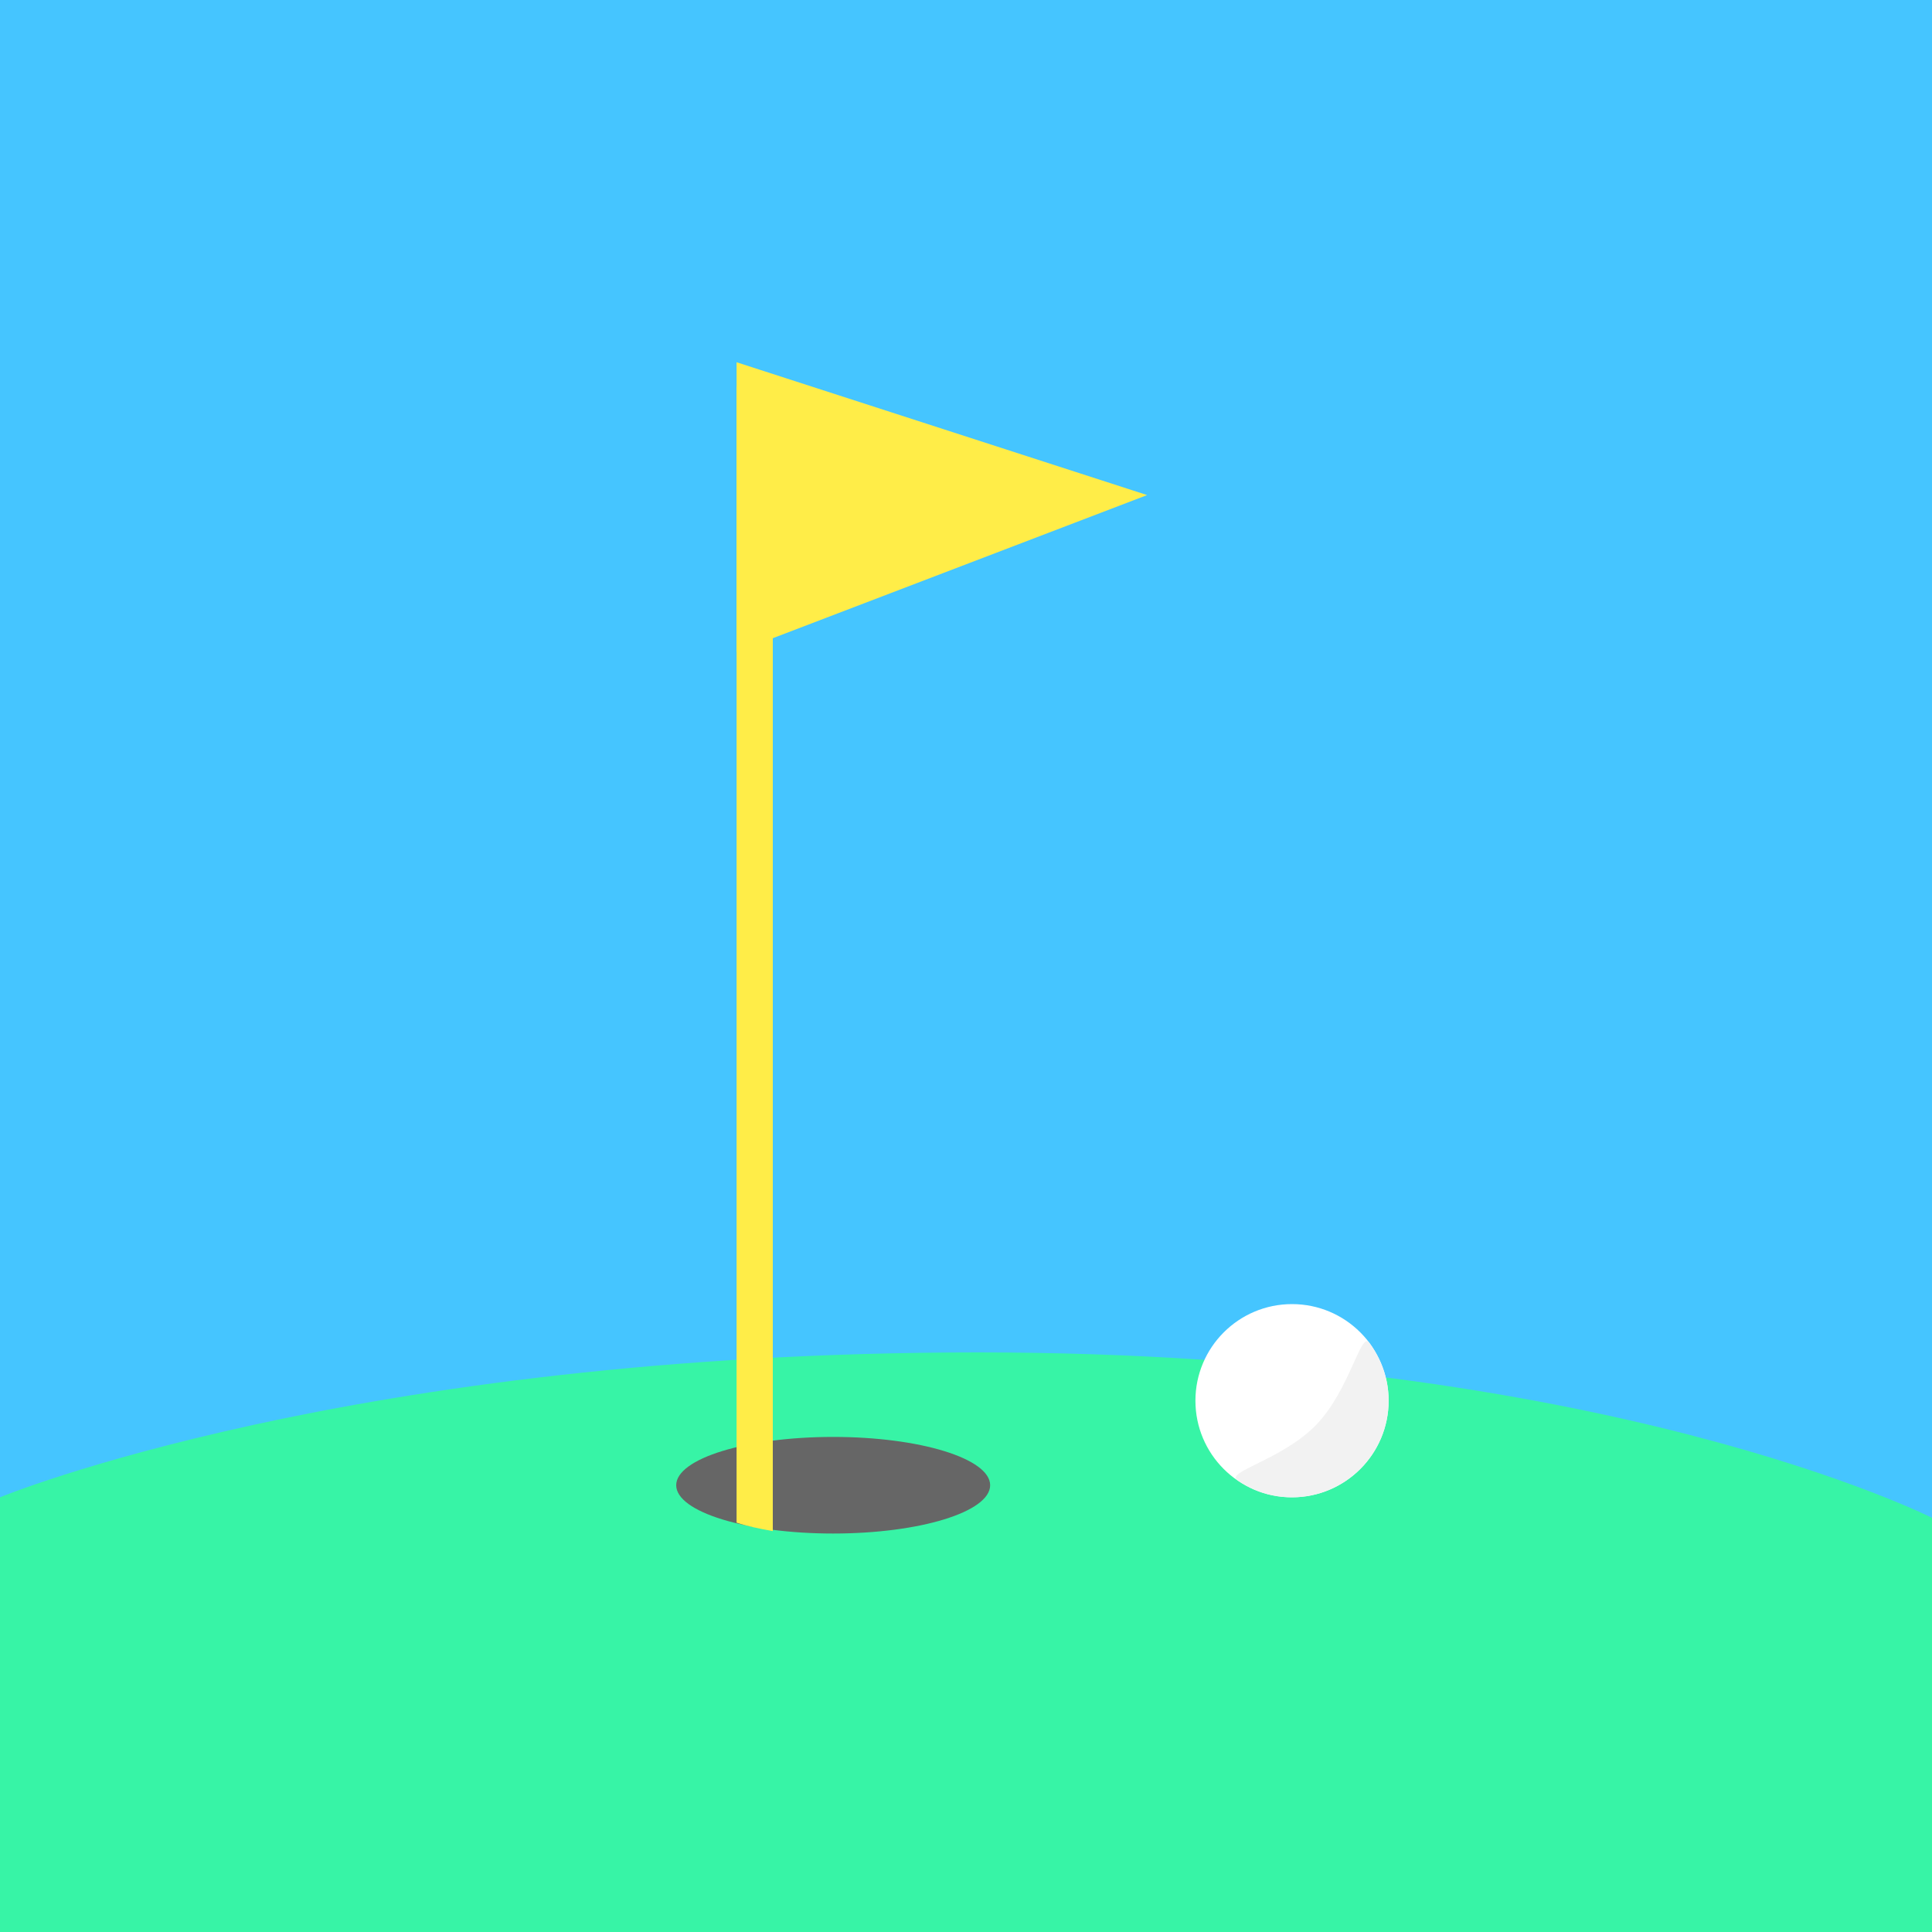 <?xml version="1.0" encoding="utf-8"?>
<!-- Generator: Adobe Illustrator 21.1.0, SVG Export Plug-In . SVG Version: 6.00 Build 0)  -->
<svg version="1.1" id="Layer_1" xmlns="http://www.w3.org/2000/svg" xmlns:xlink="http://www.w3.org/1999/xlink" x="0px" y="0px"
	 viewBox="0 0 160 160" style="enable-background:new 0 0 160 160;" xml:space="preserve">
<style type="text/css">
	.st0{fill:#37F4A6;}
	.st1{fill:#30E291;}
	.st2{fill:#FFFFFF;}
	.st3{fill:#E6E6E6;}
	.st4{fill:#FFED48;}
	.st5{fill:#D792F4;}
	.st6{fill:#BF80E0;}
	.st7{fill:#45C5FF;}
	.st8{fill:#46F29C;}
	.st9{fill:#EBEBEC;}
	.st10{fill:#F2F2F2;}
	.st11{fill:#666666;}
	.st12{fill:#31DB8E;}
	.st13{fill:#BE79E2;}
	.st14{fill:#EFD941;}
	.st15{fill:#BE7CE0;}
	.st16{fill:#BD80DD;}
	.st17{fill:#B375D3;}
	.st18{fill:#32BAEA;}
	.st19{fill:#66FFB9;}
</style>
<g>
	<rect class="st7" width="160" height="160"/>
</g>
<path class="st0" d="M0,124c0,0,29-12,81-12s79,13.7,79,13.7V160H0V124z"/>
<circle class="st2" cx="107" cy="116" r="8"/>
<path class="st10" d="M115,116c0,4.4-3.6,8-8,8c-1.7,0-3.2-0.5-4.5-1.4c-1.1-0.7,3.7-1.7,6.5-4.6c2.8-2.9,3.7-7.8,4.4-6.8
	C114.4,112.6,115,114.2,115,116z"/>
<ellipse class="st11" cx="69" cy="123" rx="13" ry="4"/>
<polygon class="st4" points="61,54 61,30 95,41 "/>
<path class="st4" d="M61,126.1c0.9,0.3,1.9,0.5,3,0.7V32h-3V126.1z"/>
</svg>
